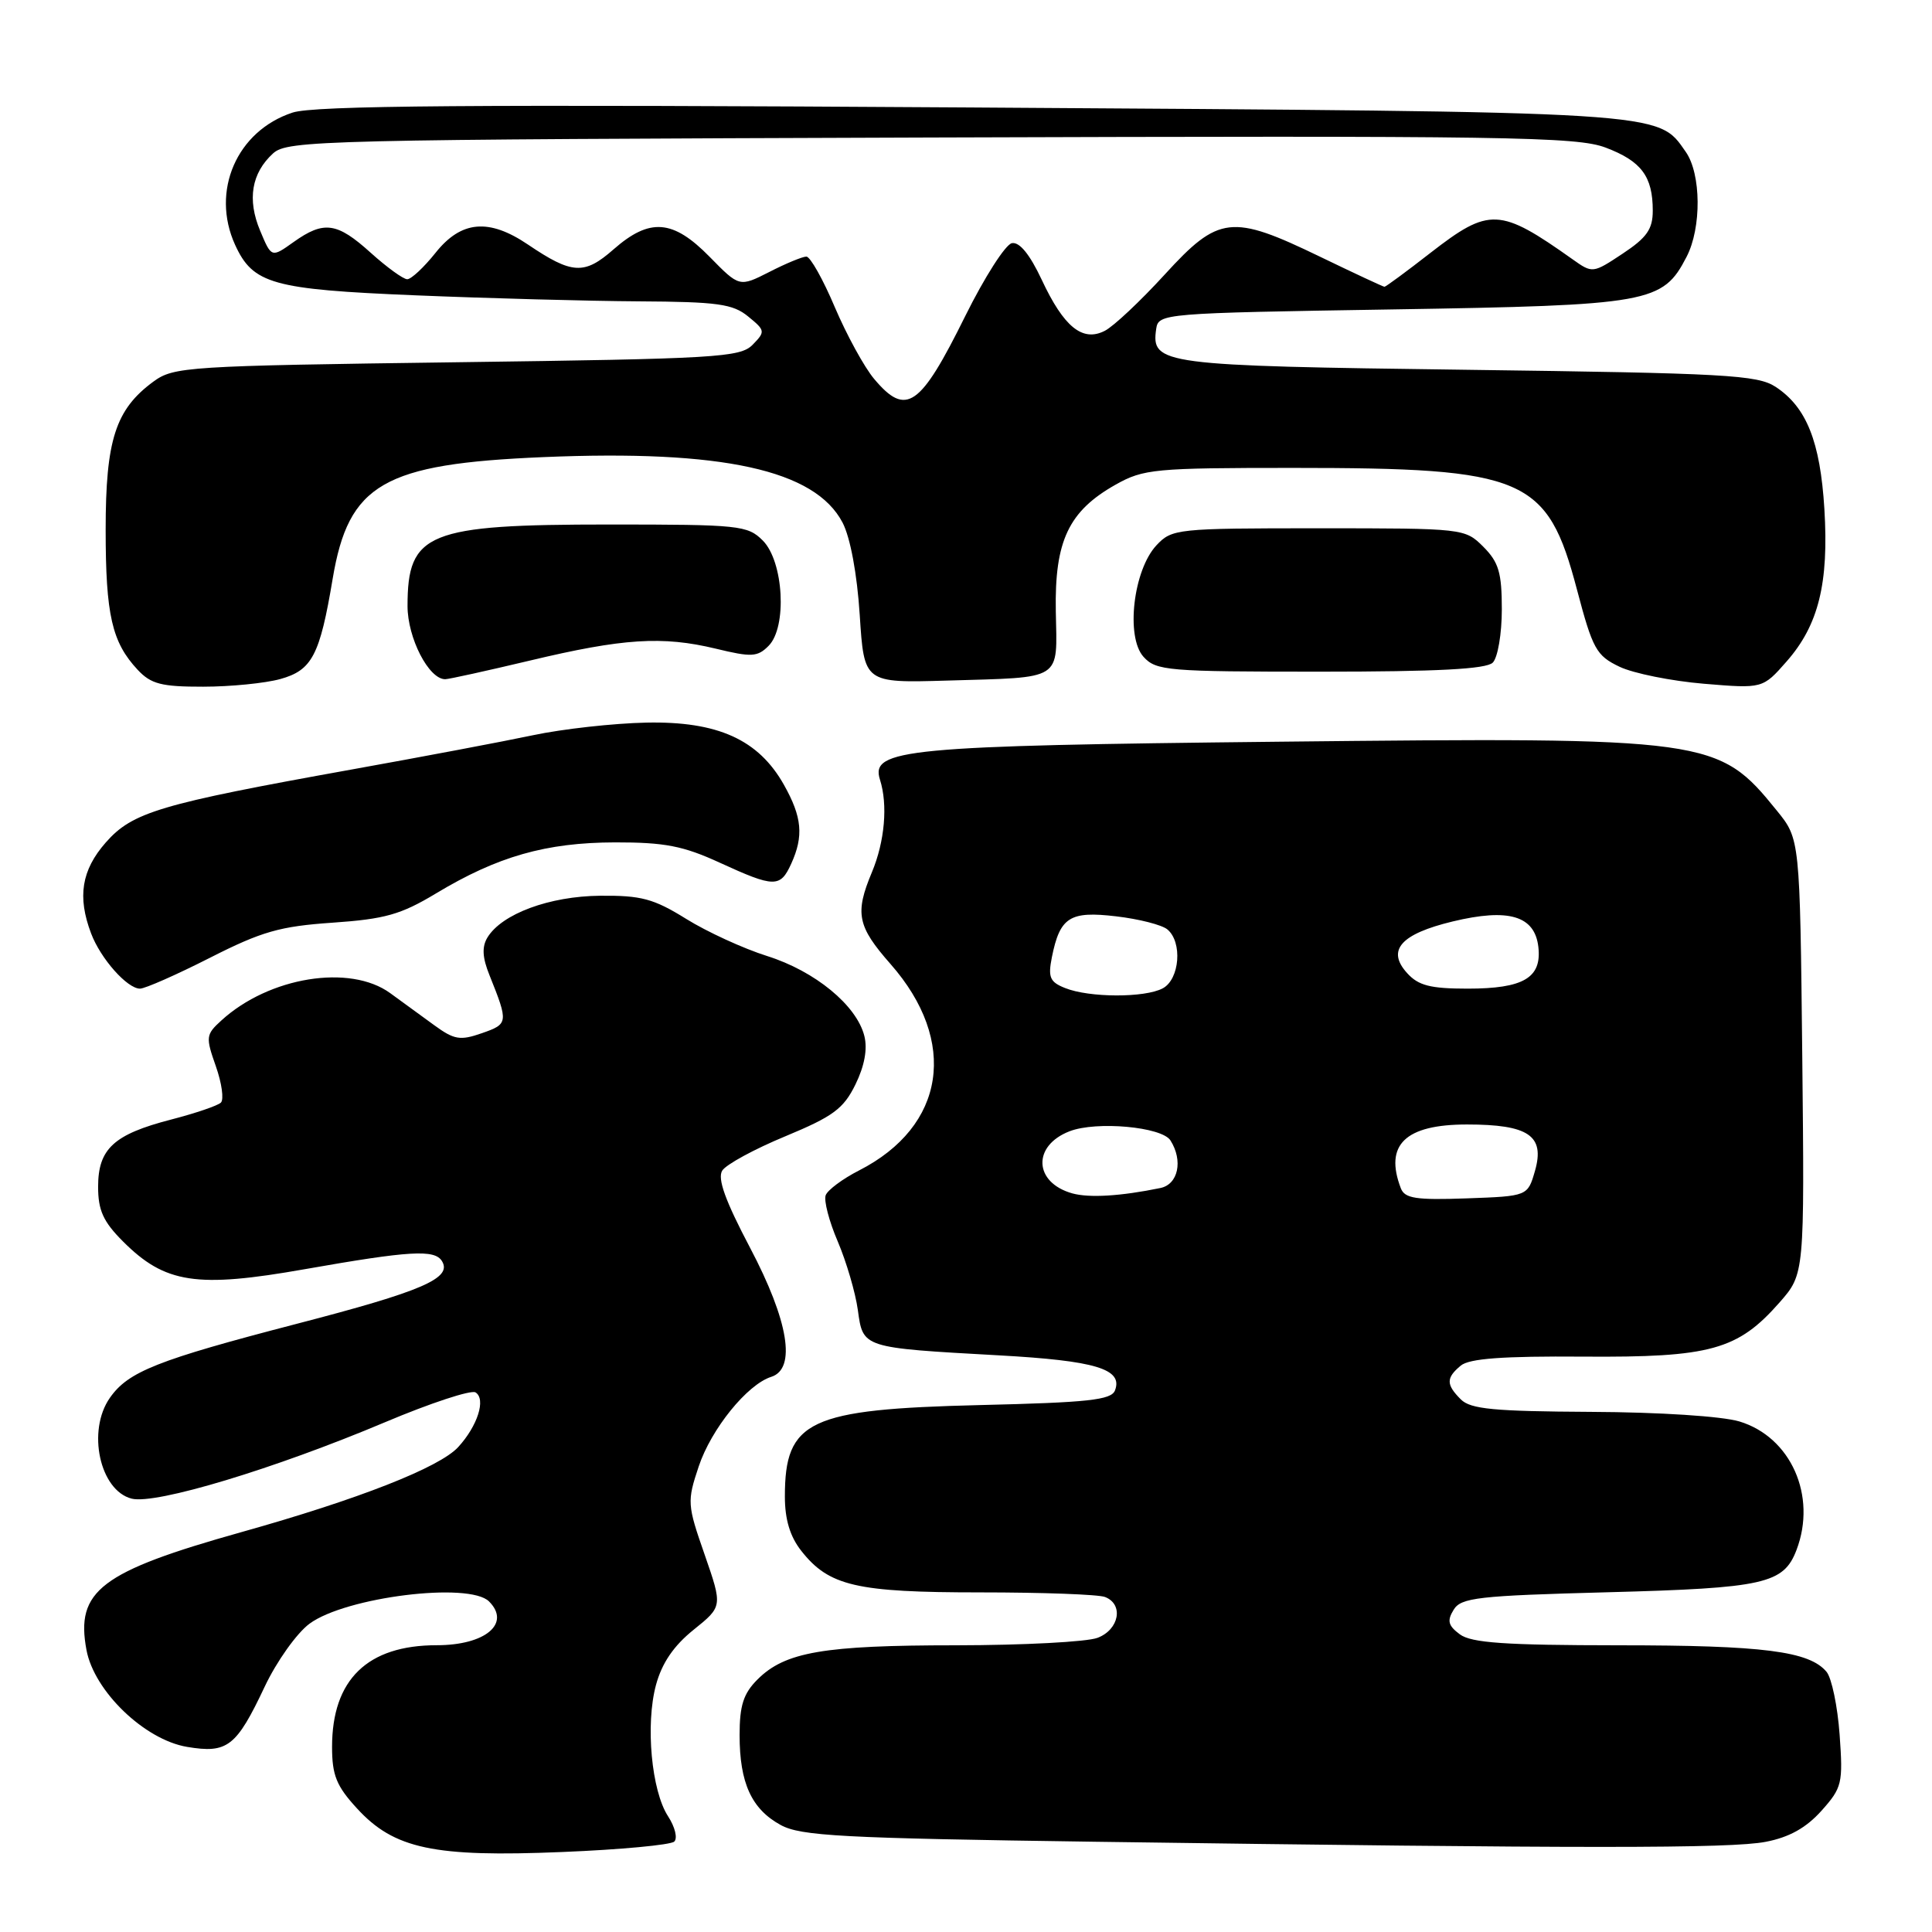 <?xml version="1.0" encoding="UTF-8" standalone="no"?>
<!DOCTYPE svg PUBLIC "-//W3C//DTD SVG 1.1//EN" "http://www.w3.org/Graphics/SVG/1.1/DTD/svg11.dtd" >
<svg xmlns="http://www.w3.org/2000/svg" xmlns:xlink="http://www.w3.org/1999/xlink" version="1.1" viewBox="0 0 256 256">
 <g >
 <path fill="currentColor"
d=" M 89.34 244.02 C 89.81 243.58 89.44 242.08 88.53 240.68 C 86.32 237.31 85.51 228.51 86.92 223.27 C 87.71 220.36 89.26 218.08 91.91 215.95 C 95.75 212.86 95.75 212.86 93.37 206.00 C 91.06 199.38 91.03 198.96 92.58 194.32 C 94.24 189.34 99.01 183.45 102.19 182.44 C 105.54 181.38 104.49 175.02 99.39 165.34 C 96.10 159.10 95.04 156.16 95.70 155.11 C 96.21 154.30 99.98 152.25 104.07 150.56 C 110.40 147.93 111.77 146.92 113.35 143.70 C 114.55 141.25 114.97 139.00 114.53 137.27 C 113.51 133.21 108.00 128.68 101.65 126.68 C 98.51 125.69 93.67 123.47 90.91 121.75 C 86.61 119.08 84.96 118.64 79.53 118.69 C 72.80 118.75 66.50 121.09 64.59 124.22 C 63.84 125.46 63.91 126.88 64.86 129.22 C 67.38 135.51 67.36 135.68 63.86 136.90 C 60.97 137.91 60.19 137.78 57.53 135.84 C 55.86 134.62 53.25 132.72 51.71 131.60 C 46.37 127.71 35.65 129.44 29.33 135.22 C 27.27 137.09 27.24 137.42 28.60 141.28 C 29.39 143.52 29.69 145.69 29.27 146.10 C 28.85 146.51 25.87 147.52 22.66 148.35 C 15.08 150.31 13.00 152.22 13.00 157.25 C 13.00 160.38 13.68 161.88 16.30 164.50 C 21.87 170.07 26.04 170.71 40.41 168.17 C 54.33 165.72 57.59 165.53 58.56 167.10 C 59.96 169.37 55.98 171.09 39.29 175.42 C 20.84 180.22 16.99 181.74 14.56 185.22 C 11.50 189.58 13.22 197.51 17.45 198.58 C 20.64 199.38 36.34 194.64 51.00 188.46 C 57.01 185.92 62.42 184.14 63.01 184.50 C 64.42 185.38 63.29 188.93 60.72 191.74 C 58.24 194.45 47.51 198.66 32.00 203.01 C 13.33 208.25 9.99 210.79 11.46 218.64 C 12.48 224.10 19.15 230.52 24.78 231.47 C 30.14 232.37 31.31 231.46 35.07 223.50 C 36.65 220.15 39.33 216.39 41.01 215.15 C 45.80 211.61 62.18 209.58 64.80 212.20 C 67.73 215.13 64.31 218.00 57.88 218.00 C 48.69 218.00 44.00 222.55 44.00 231.47 C 44.00 235.23 44.58 236.66 47.29 239.61 C 52.21 244.99 57.49 246.11 74.50 245.40 C 82.20 245.09 88.88 244.46 89.34 244.02 Z  M 233.97 244.05 C 237.09 243.45 239.32 242.20 241.35 239.94 C 244.09 236.87 244.22 236.31 243.76 229.86 C 243.49 226.10 242.71 222.36 242.03 221.53 C 239.75 218.79 233.66 218.01 214.44 218.01 C 199.42 218.00 194.97 217.69 193.44 216.56 C 191.89 215.41 191.72 214.76 192.61 213.31 C 193.59 211.69 195.80 211.44 213.11 210.98 C 233.80 210.43 236.34 209.86 238.05 205.37 C 240.77 198.21 237.30 190.41 230.48 188.35 C 228.18 187.66 219.89 187.12 210.82 187.08 C 197.97 187.01 194.86 186.72 193.57 185.43 C 191.60 183.46 191.60 182.58 193.56 180.95 C 194.69 180.01 199.13 179.68 209.81 179.76 C 226.67 179.88 230.26 178.88 235.81 172.57 C 239.11 168.80 239.11 168.80 238.81 139.99 C 238.50 111.18 238.50 111.18 235.44 107.41 C 227.67 97.81 226.67 97.67 169.50 98.28 C 119.96 98.81 115.31 99.25 116.60 103.31 C 117.66 106.63 117.24 111.50 115.53 115.58 C 113.25 121.03 113.60 122.74 118.00 127.74 C 127.01 137.98 125.29 149.24 113.83 155.09 C 111.67 156.19 109.68 157.67 109.41 158.37 C 109.14 159.07 109.86 161.84 111.01 164.51 C 112.15 167.19 113.35 171.27 113.67 173.59 C 114.36 178.63 114.21 178.58 132.35 179.59 C 145.18 180.30 148.83 181.40 147.74 184.24 C 147.25 185.51 144.19 185.84 129.83 186.18 C 107.16 186.73 104.00 188.21 104.00 198.30 C 104.00 201.33 104.68 203.60 106.17 205.49 C 109.84 210.16 113.46 211.00 129.89 211.00 C 138.11 211.00 145.55 211.27 146.42 211.61 C 148.92 212.57 148.31 215.93 145.43 217.02 C 144.02 217.56 135.59 218.00 126.68 218.01 C 109.12 218.01 104.02 218.89 100.37 222.54 C 98.51 224.40 98.00 225.98 98.00 229.91 C 98.00 236.25 99.58 239.71 103.44 241.82 C 106.10 243.28 111.54 243.57 145.00 244.04 C 209.88 244.95 229.31 244.95 233.97 244.05 Z  M 27.82 126.91 C 34.69 123.42 37.09 122.74 44.07 122.26 C 51.00 121.78 53.11 121.19 57.76 118.39 C 65.93 113.47 72.35 111.64 81.50 111.62 C 88.08 111.61 90.54 112.09 95.37 114.31 C 102.61 117.63 103.39 117.64 104.84 114.45 C 106.51 110.78 106.28 108.27 103.88 104.00 C 100.51 98.00 95.10 95.55 85.63 95.75 C 81.30 95.84 74.55 96.59 70.63 97.42 C 66.71 98.25 55.85 100.30 46.50 101.98 C 21.15 106.54 17.55 107.61 14.01 111.64 C 10.80 115.30 10.23 118.83 12.07 123.68 C 13.33 127.03 16.86 131.00 18.55 131.00 C 19.22 131.00 23.39 129.16 27.82 126.91 Z  M 37.13 89.98 C 41.35 88.81 42.38 86.85 44.08 76.69 C 46.19 64.11 50.79 61.46 72.00 60.57 C 95.73 59.57 108.00 62.26 111.65 69.26 C 112.67 71.23 113.57 76.04 113.92 81.50 C 114.50 90.50 114.50 90.50 125.50 90.18 C 141.00 89.72 140.07 90.31 139.90 80.99 C 139.73 71.67 141.60 67.72 147.84 64.21 C 151.53 62.14 153.00 62.00 171.34 62.00 C 202.18 62.00 205.02 63.22 208.96 78.14 C 211.04 86.02 211.52 86.88 214.60 88.35 C 216.45 89.23 221.48 90.24 225.77 90.60 C 233.57 91.25 233.57 91.25 236.74 87.64 C 240.97 82.83 242.34 77.28 241.74 67.44 C 241.19 58.50 239.37 53.95 235.28 51.26 C 232.87 49.68 228.65 49.45 194.45 49.00 C 153.79 48.47 152.53 48.30 153.20 43.59 C 153.50 41.53 154.01 41.49 184.50 41.00 C 218.66 40.45 220.32 40.15 223.48 34.03 C 225.48 30.18 225.42 23.04 223.37 20.12 C 219.59 14.72 221.46 14.84 128.51 14.24 C 62.30 13.82 41.60 13.98 38.76 14.92 C 31.37 17.35 27.91 25.32 31.15 32.44 C 33.52 37.63 36.11 38.35 55.00 39.13 C 64.62 39.53 77.96 39.89 84.64 39.93 C 95.10 39.99 97.11 40.27 99.14 41.94 C 101.41 43.79 101.43 43.94 99.72 45.69 C 98.07 47.36 94.95 47.54 60.54 48.00 C 24.71 48.48 23.02 48.59 20.32 50.57 C 15.31 54.25 14.00 58.30 14.00 70.18 C 14.00 81.49 14.83 85.10 18.24 88.75 C 20.01 90.64 21.39 91.00 26.92 90.99 C 30.54 90.99 35.14 90.53 37.13 89.98 Z  M 70.17 87.54 C 82.56 84.58 87.76 84.25 94.84 85.95 C 99.58 87.10 100.37 87.06 101.84 85.58 C 104.32 83.10 103.84 74.39 101.07 71.62 C 99.06 69.61 97.96 69.50 80.72 69.50 C 56.64 69.50 54.00 70.57 54.00 80.30 C 54.00 84.53 56.81 90.00 58.99 90.00 C 59.46 90.00 64.49 88.89 70.17 87.54 Z  M 197.80 87.80 C 198.46 87.14 199.00 83.97 199.00 80.75 C 199.00 75.88 198.59 74.50 196.55 72.45 C 194.11 70.02 193.95 70.00 174.72 70.00 C 155.92 70.00 155.29 70.07 153.24 72.25 C 150.17 75.53 149.14 84.39 151.52 87.03 C 153.20 88.88 154.67 89.00 174.95 89.00 C 190.46 89.00 196.94 88.66 197.80 87.80 Z  M 142.09 158.13 C 136.98 156.70 136.76 151.82 141.72 149.90 C 145.29 148.52 153.95 149.31 155.09 151.11 C 156.79 153.79 156.12 156.94 153.75 157.42 C 148.49 158.50 144.34 158.75 142.09 158.13 Z  M 185.62 157.46 C 183.41 151.69 186.19 149.00 194.38 149.00 C 202.54 149.00 204.72 150.48 203.40 155.12 C 202.43 158.50 202.43 158.50 194.34 158.79 C 187.62 159.03 186.14 158.80 185.62 157.46 Z  M 141.13 130.92 C 139.11 130.12 138.85 129.50 139.38 126.83 C 140.45 121.52 141.75 120.69 147.90 121.42 C 150.91 121.77 153.96 122.55 154.68 123.15 C 156.71 124.83 156.32 129.76 154.07 130.96 C 151.69 132.23 144.34 132.21 141.13 130.92 Z  M 186.45 128.94 C 183.70 125.91 185.60 123.76 192.48 122.10 C 199.91 120.31 203.36 121.34 203.84 125.47 C 204.31 129.57 201.88 131.00 194.46 131.00 C 189.52 131.00 187.94 130.59 186.45 128.94 Z  M 115.83 50.21 C 114.53 48.67 112.19 44.39 110.62 40.71 C 109.06 37.02 107.36 34.00 106.85 34.00 C 106.34 34.00 104.13 34.91 101.95 36.03 C 97.97 38.05 97.97 38.05 94.03 34.03 C 89.17 29.07 86.10 28.83 81.30 33.04 C 77.42 36.45 75.81 36.36 69.95 32.40 C 64.77 28.90 61.11 29.23 57.71 33.50 C 56.17 35.43 54.49 37.00 53.96 37.00 C 53.44 37.00 51.26 35.42 49.13 33.50 C 44.65 29.45 42.92 29.21 38.89 32.08 C 35.97 34.16 35.97 34.16 34.47 30.57 C 32.73 26.43 33.33 22.92 36.19 20.32 C 38.11 18.59 42.58 18.49 123.35 18.22 C 199.74 17.97 208.94 18.11 212.76 19.56 C 217.49 21.35 219.00 23.37 219.00 27.92 C 219.00 30.37 218.21 31.49 215.01 33.61 C 211.06 36.23 211.01 36.23 208.39 34.37 C 198.72 27.51 197.35 27.45 189.55 33.50 C 186.37 35.98 183.62 38.00 183.45 38.00 C 183.29 38.00 179.43 36.20 174.88 34.00 C 163.19 28.35 161.49 28.54 154.33 36.38 C 151.12 39.89 147.56 43.24 146.40 43.83 C 143.45 45.35 140.97 43.35 138.03 37.06 C 136.45 33.70 135.09 32.03 134.08 32.22 C 133.23 32.39 130.46 36.72 127.91 41.86 C 121.92 53.97 120.07 55.25 115.83 50.21 Z "/>
</g>
</svg>